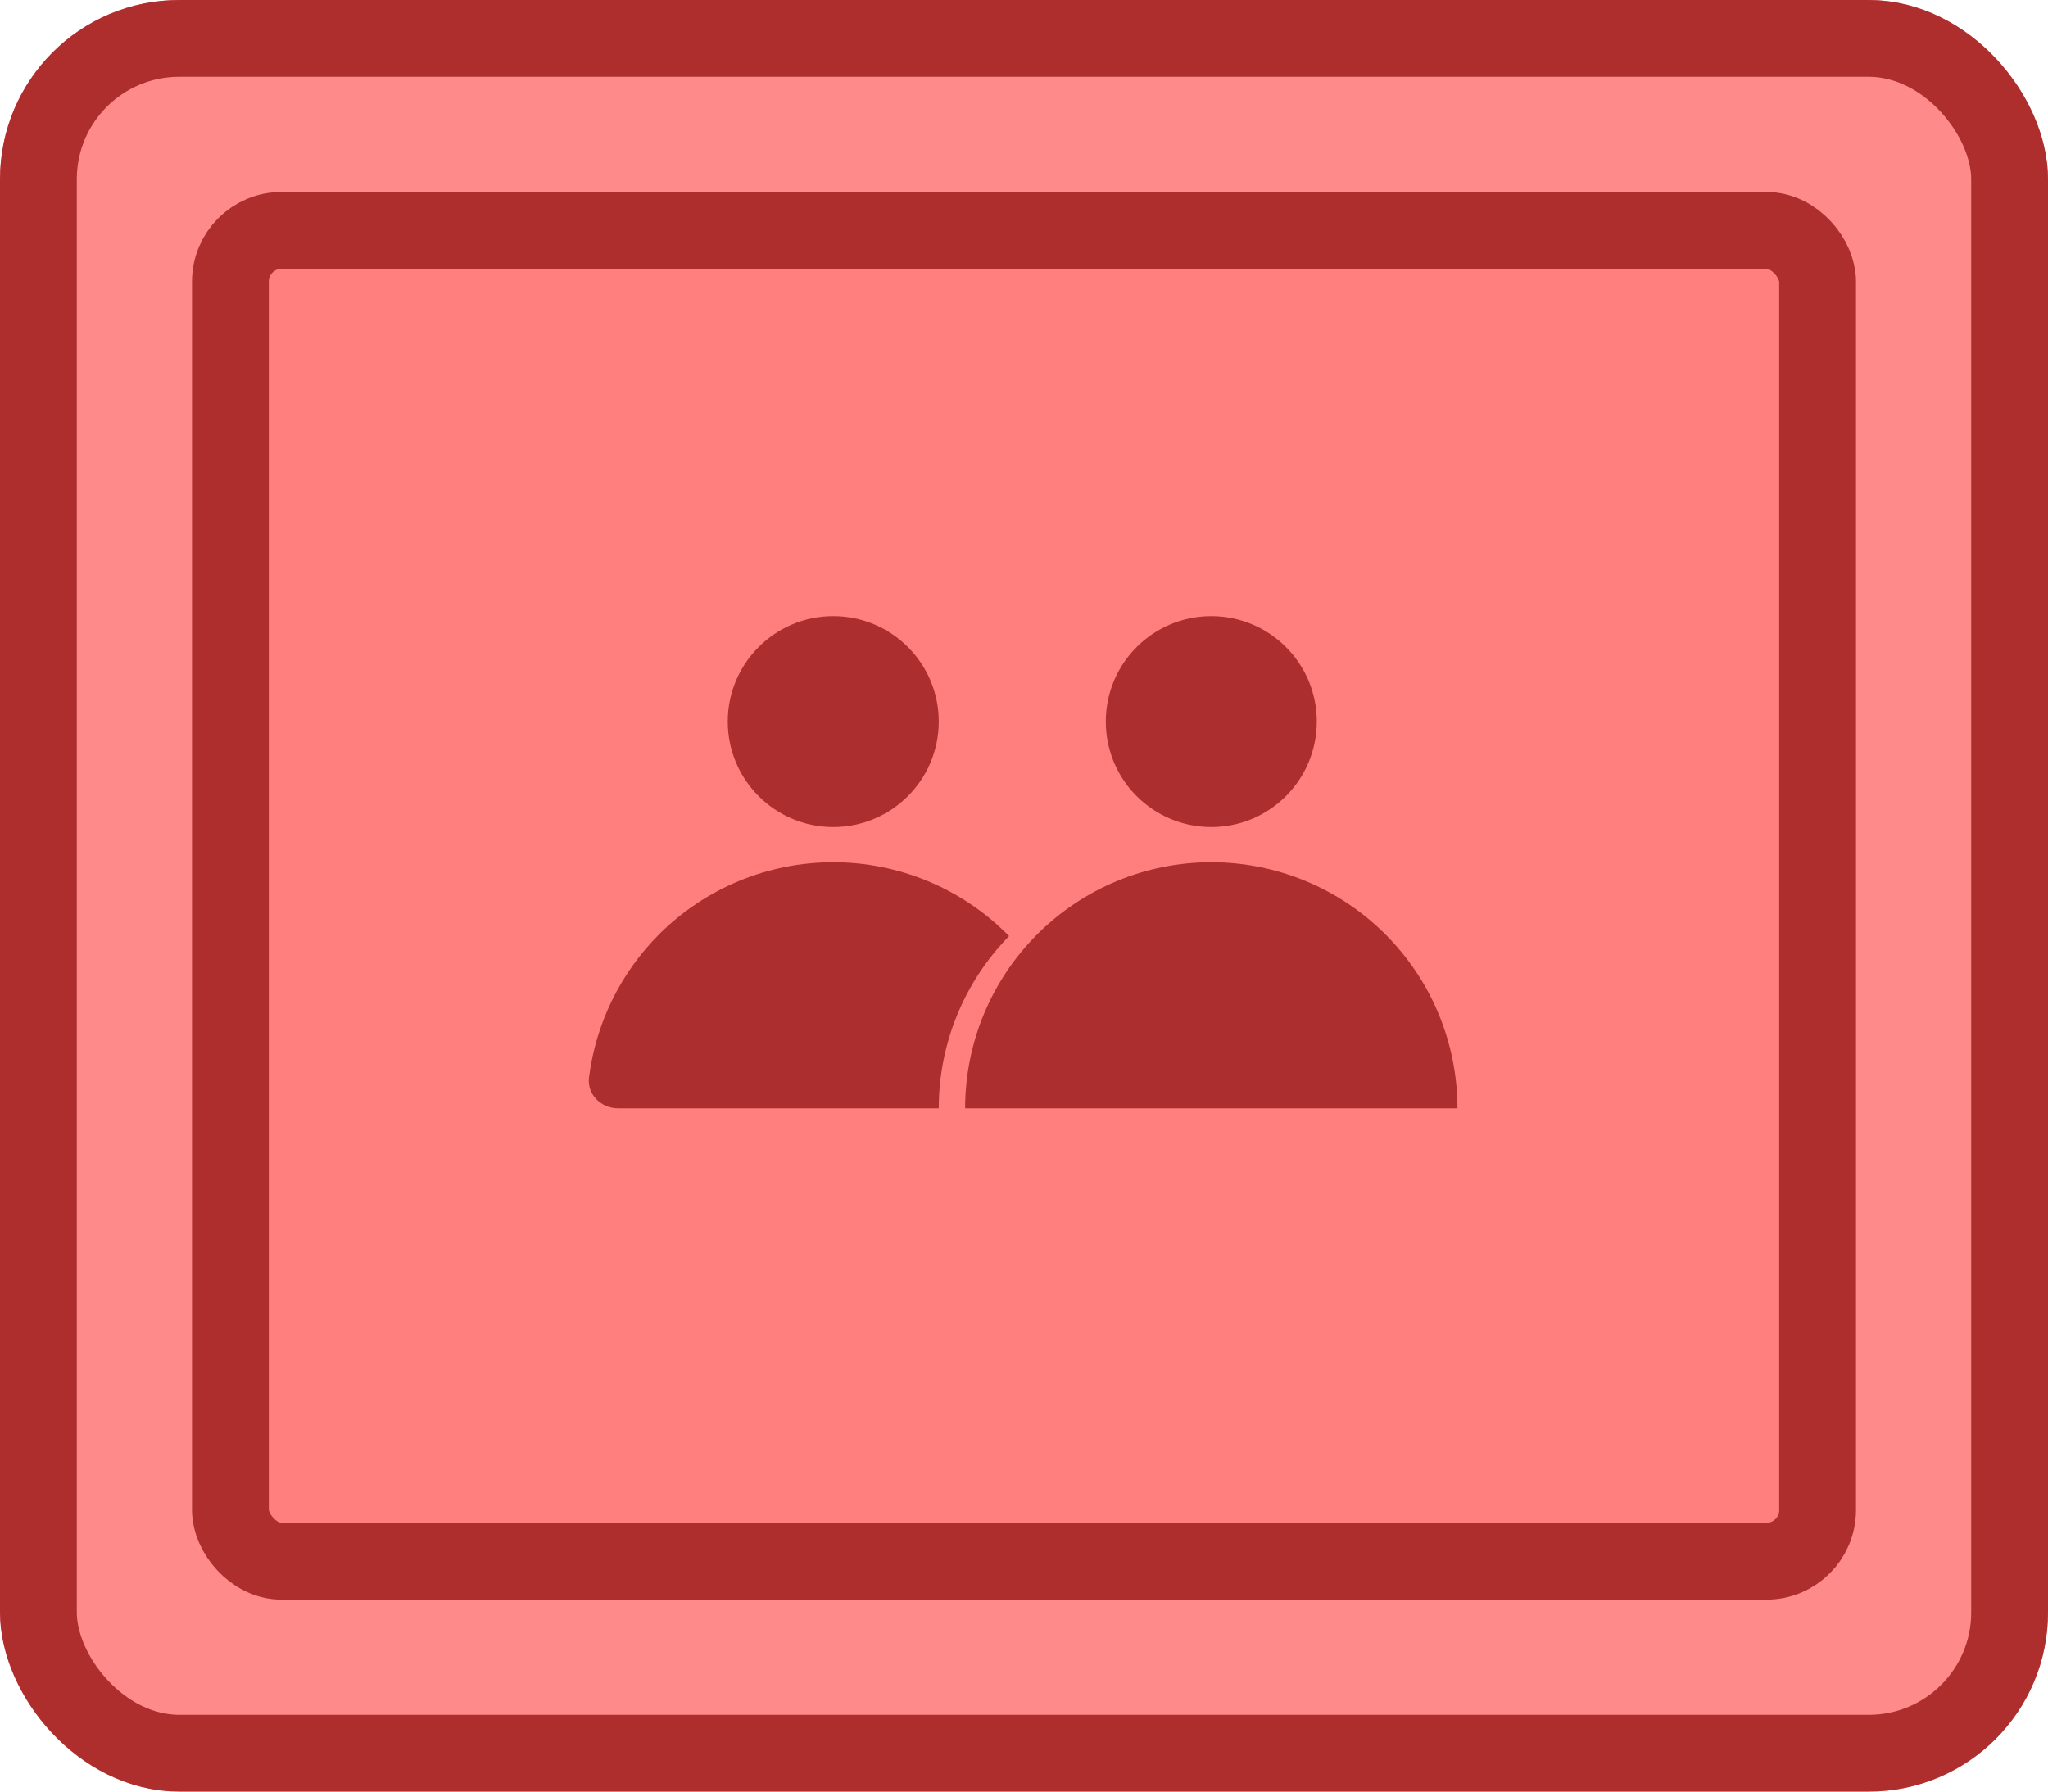 <svg width="80" height="70" viewBox="0 0 80 70" fill="none" xmlns="http://www.w3.org/2000/svg">
<g id="Buttons/Simple/Red-Square/TwoPlayer-Default">
<g id="@Fill/Simple/Red-Square-Default">
<g id="Rectangle">
<g filter="url(#filter0_i_927_18379)">
<rect width="80" height="70" rx="7" fill="#FF8A8A"/>
</g>
<rect x="1.5" y="1.5" width="77" height="67" rx="5.5" stroke="#AE2E2E" stroke-width="3" stroke-linecap="round" stroke-linejoin="round"/>
</g>
<g id="Rectangle_2" filter="url(#filter1_i_927_18379)">
<rect x="9" y="9" width="62" height="52" fill="#FF7F7F"/>
</g>
<rect id="Rectangle_3" x="9" y="9" width="62" height="52" rx="2" stroke="#AE2E2E" stroke-width="3" stroke-linecap="round" stroke-linejoin="round"/>
</g>
<g id="Icon/TwoPlayer">
<g id="Group">
<g id="Group_2">
<g id="Ellipse" filter="url(#filter2_i_927_18379)">
<circle cx="32.549" cy="29.407" r="4.121" fill="#AD2E2E"/>
</g>
<g id="Ellipse_2" filter="url(#filter3_i_927_18379)">
<circle cx="47.316" cy="29.407" r="4.121" fill="#AD2E2E"/>
</g>
<g id="Ellipse_3" filter="url(#filter4_i_927_18379)">
<path d="M56.932 44.518C56.932 41.968 55.919 39.522 54.116 37.719C52.312 35.915 49.867 34.902 47.316 34.902C44.766 34.902 42.32 35.915 40.517 37.719C38.713 39.522 37.7 41.968 37.7 44.518L56.932 44.518Z" fill="#AD2E2E"/>
</g>
<g id="Figure" filter="url(#filter5_i_927_18379)">
<path d="M36.67 44.518C36.67 42.001 37.657 39.585 39.417 37.788C39.394 37.765 39.371 37.742 39.348 37.718C37.544 35.915 35.099 34.902 32.548 34.902C29.998 34.902 27.552 35.915 25.748 37.718C24.233 39.234 23.276 41.203 23.009 43.307C22.924 43.972 23.476 44.518 24.146 44.518H36.67Z" fill="#AD2E2E"/>
</g>
</g>
</g>
</g>
</g>
<defs>
<filter id="filter0_i_927_18379" x="0" y="0" width="80" height="70" filterUnits="userSpaceOnUse" color-interpolation-filters="sRGB">
<feFlood flood-opacity="0" result="BackgroundImageFix"/>
<feBlend mode="normal" in="SourceGraphic" in2="BackgroundImageFix" result="shape"/>
<feColorMatrix in="SourceAlpha" type="matrix" values="0 0 0 0 0 0 0 0 0 0 0 0 0 0 0 0 0 0 127 0" result="hardAlpha"/>
<feMorphology radius="5" operator="erode" in="SourceAlpha" result="effect1_innerShadow_927_18379"/>
<feOffset/>
<feComposite in2="hardAlpha" operator="arithmetic" k2="-1" k3="1"/>
<feColorMatrix type="matrix" values="0 0 0 0 0.957 0 0 0 0 0.451 0 0 0 0 0.451 0 0 0 1 0"/>
<feBlend mode="normal" in2="shape" result="effect1_innerShadow_927_18379"/>
</filter>
<filter id="filter1_i_927_18379" x="9" y="9" width="62" height="52" filterUnits="userSpaceOnUse" color-interpolation-filters="sRGB">
<feFlood flood-opacity="0" result="BackgroundImageFix"/>
<feBlend mode="normal" in="SourceGraphic" in2="BackgroundImageFix" result="shape"/>
<feColorMatrix in="SourceAlpha" type="matrix" values="0 0 0 0 0 0 0 0 0 0 0 0 0 0 0 0 0 0 127 0" result="hardAlpha"/>
<feMorphology radius="5" operator="erode" in="SourceAlpha" result="effect1_innerShadow_927_18379"/>
<feOffset/>
<feComposite in2="hardAlpha" operator="arithmetic" k2="-1" k3="1"/>
<feColorMatrix type="matrix" values="0 0 0 0 0.933 0 0 0 0 0.431 0 0 0 0 0.431 0 0 0 1 0"/>
<feBlend mode="normal" in2="shape" result="effect1_innerShadow_927_18379"/>
</filter>
<filter id="filter2_i_927_18379" x="28.427" y="25.286" width="8.242" height="8.242" filterUnits="userSpaceOnUse" color-interpolation-filters="sRGB">
<feFlood flood-opacity="0" result="BackgroundImageFix"/>
<feBlend mode="normal" in="SourceGraphic" in2="BackgroundImageFix" result="shape"/>
<feColorMatrix in="SourceAlpha" type="matrix" values="0 0 0 0 0 0 0 0 0 0 0 0 0 0 0 0 0 0 127 0" result="hardAlpha"/>
<feOffset dy="-1.214"/>
<feComposite in2="hardAlpha" operator="arithmetic" k2="-1" k3="1"/>
<feColorMatrix type="matrix" values="0 0 0 0 0 0 0 0 0 0 0 0 0 0 0 0 0 0 0.25 0"/>
<feBlend mode="normal" in2="shape" result="effect1_innerShadow_927_18379"/>
</filter>
<filter id="filter3_i_927_18379" x="43.195" y="25.286" width="8.242" height="8.242" filterUnits="userSpaceOnUse" color-interpolation-filters="sRGB">
<feFlood flood-opacity="0" result="BackgroundImageFix"/>
<feBlend mode="normal" in="SourceGraphic" in2="BackgroundImageFix" result="shape"/>
<feColorMatrix in="SourceAlpha" type="matrix" values="0 0 0 0 0 0 0 0 0 0 0 0 0 0 0 0 0 0 127 0" result="hardAlpha"/>
<feOffset dy="-1.214"/>
<feComposite in2="hardAlpha" operator="arithmetic" k2="-1" k3="1"/>
<feColorMatrix type="matrix" values="0 0 0 0 0 0 0 0 0 0 0 0 0 0 0 0 0 0 0.25 0"/>
<feBlend mode="normal" in2="shape" result="effect1_innerShadow_927_18379"/>
</filter>
<filter id="filter4_i_927_18379" x="37.7" y="34.902" width="19.232" height="9.616" filterUnits="userSpaceOnUse" color-interpolation-filters="sRGB">
<feFlood flood-opacity="0" result="BackgroundImageFix"/>
<feBlend mode="normal" in="SourceGraphic" in2="BackgroundImageFix" result="shape"/>
<feColorMatrix in="SourceAlpha" type="matrix" values="0 0 0 0 0 0 0 0 0 0 0 0 0 0 0 0 0 0 127 0" result="hardAlpha"/>
<feOffset dy="-1.214"/>
<feComposite in2="hardAlpha" operator="arithmetic" k2="-1" k3="1"/>
<feColorMatrix type="matrix" values="0 0 0 0 0 0 0 0 0 0 0 0 0 0 0 0 0 0 0.25 0"/>
<feBlend mode="normal" in2="shape" result="effect1_innerShadow_927_18379"/>
</filter>
<filter id="filter5_i_927_18379" x="23" y="34.902" width="16.417" height="9.616" filterUnits="userSpaceOnUse" color-interpolation-filters="sRGB">
<feFlood flood-opacity="0" result="BackgroundImageFix"/>
<feBlend mode="normal" in="SourceGraphic" in2="BackgroundImageFix" result="shape"/>
<feColorMatrix in="SourceAlpha" type="matrix" values="0 0 0 0 0 0 0 0 0 0 0 0 0 0 0 0 0 0 127 0" result="hardAlpha"/>
<feOffset dy="-1.214"/>
<feComposite in2="hardAlpha" operator="arithmetic" k2="-1" k3="1"/>
<feColorMatrix type="matrix" values="0 0 0 0 0 0 0 0 0 0 0 0 0 0 0 0 0 0 0.25 0"/>
<feBlend mode="normal" in2="shape" result="effect1_innerShadow_927_18379"/>
</filter>
</defs>
</svg>

